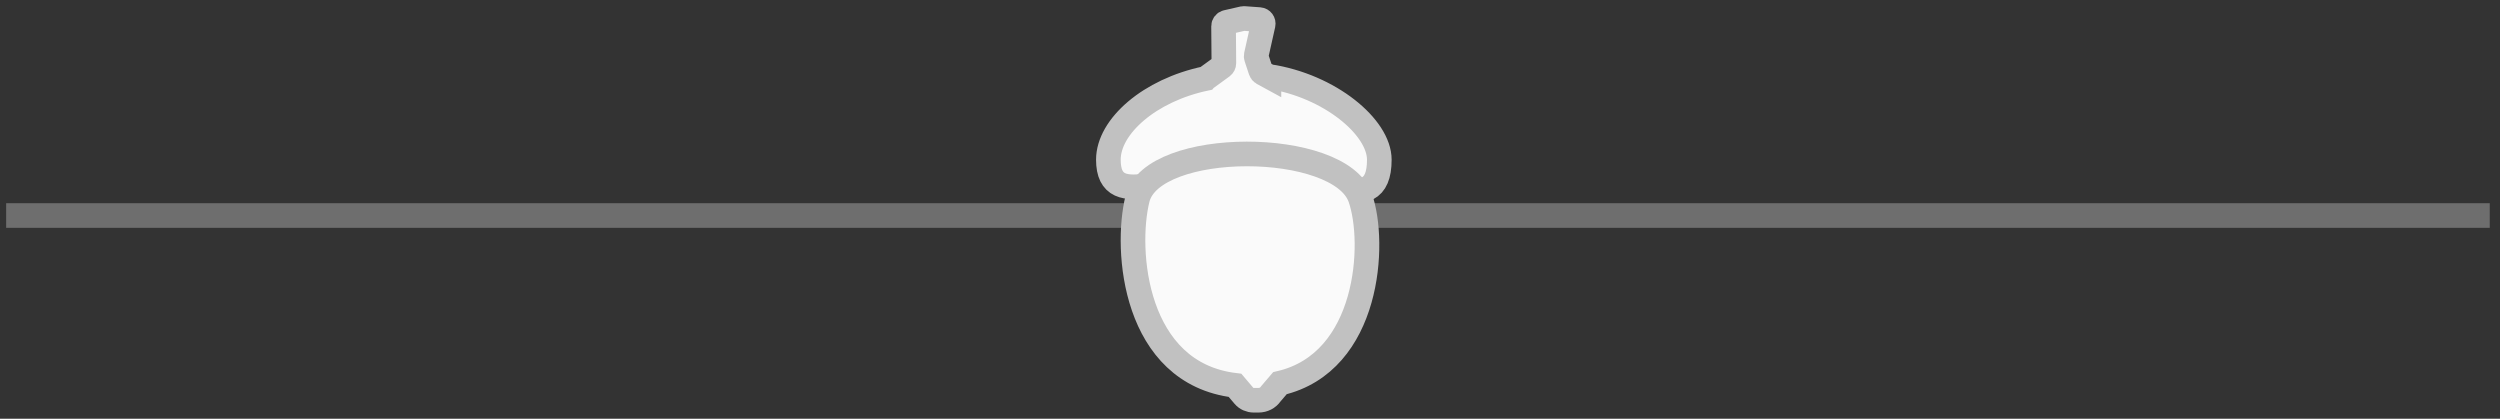 <svg width="203" height="34" viewBox="0 0 203 34" xmlns="http://www.w3.org/2000/svg"><rect x="0" y="0" width="203" height="34" fill="#333333" stroke="none"/><title>Line 4 + Nut</title><g fill="none" fill-rule="evenodd"><path d="M1.5 17.5h199.667" stroke="#979797" stroke-width="2" stroke-linecap="square" opacity=".6"/><path d="M103.036 6.21l-.51-.278c-.072-.04-.126-.105-.152-.184l-.357-1.08c-.02-.057-.022-.117-.01-.175l.56-2.505c.042-.194-.096-.38-.294-.396l-1.248-.09c-.032-.004-.064 0-.095.006l-1.324.303c-.148.034-.253.168-.252.32l.024 3.002c0 .106-.05.205-.134.267l-1.28.93c-.017.012-.032.025-.046.04C93.343 7.323 90 10.27 90 12.966c0 4.473 5.5.756 11 .756s11 4.463 11-.756c0-2.63-4.002-6-8.964-6.758z" fill="#FAFAFA"/><path d="M103.036 6.21l-.51-.278c-.072-.04-.126-.105-.152-.184l-.357-1.08c-.02-.057-.022-.117-.01-.175l.56-2.505c.042-.194-.096-.38-.294-.396l-1.248-.09c-.032-.004-.064 0-.095.006l-1.324.303c-.148.034-.253.168-.252.32l.024 3.002c0 .106-.05.205-.134.267l-1.28.93c-.017.012-.032.025-.046.04C93.343 7.323 90 10.27 90 12.966c0 4.473 5.5.756 11 .756s11 4.463 11-.756c0-2.63-4.002-6-8.964-6.758z" stroke="#C1C1C1" stroke-width="2"/><path d="M110.455 16.066c-1.674-4.748-16.88-4.787-18.092.078-1.035 4.155-.28 14.162 7.922 15.145l.725.854c.19.225.483.356.794.356h.39c.402 0 .775-.192.985-.506l.75-.878c7.28-1.686 7.805-11.42 6.525-15.05z" fill="#FAFAFA"/><path d="M110.455 16.066c-1.674-4.748-16.88-4.787-18.092.078-1.035 4.155-.28 14.162 7.922 15.145l.725.854c.19.225.483.356.794.356h.39c.402 0 .775-.192.985-.506l.75-.878c7.28-1.686 7.805-11.42 6.525-15.05z" stroke="#C1C1C1" stroke-width="2"/></g></svg>